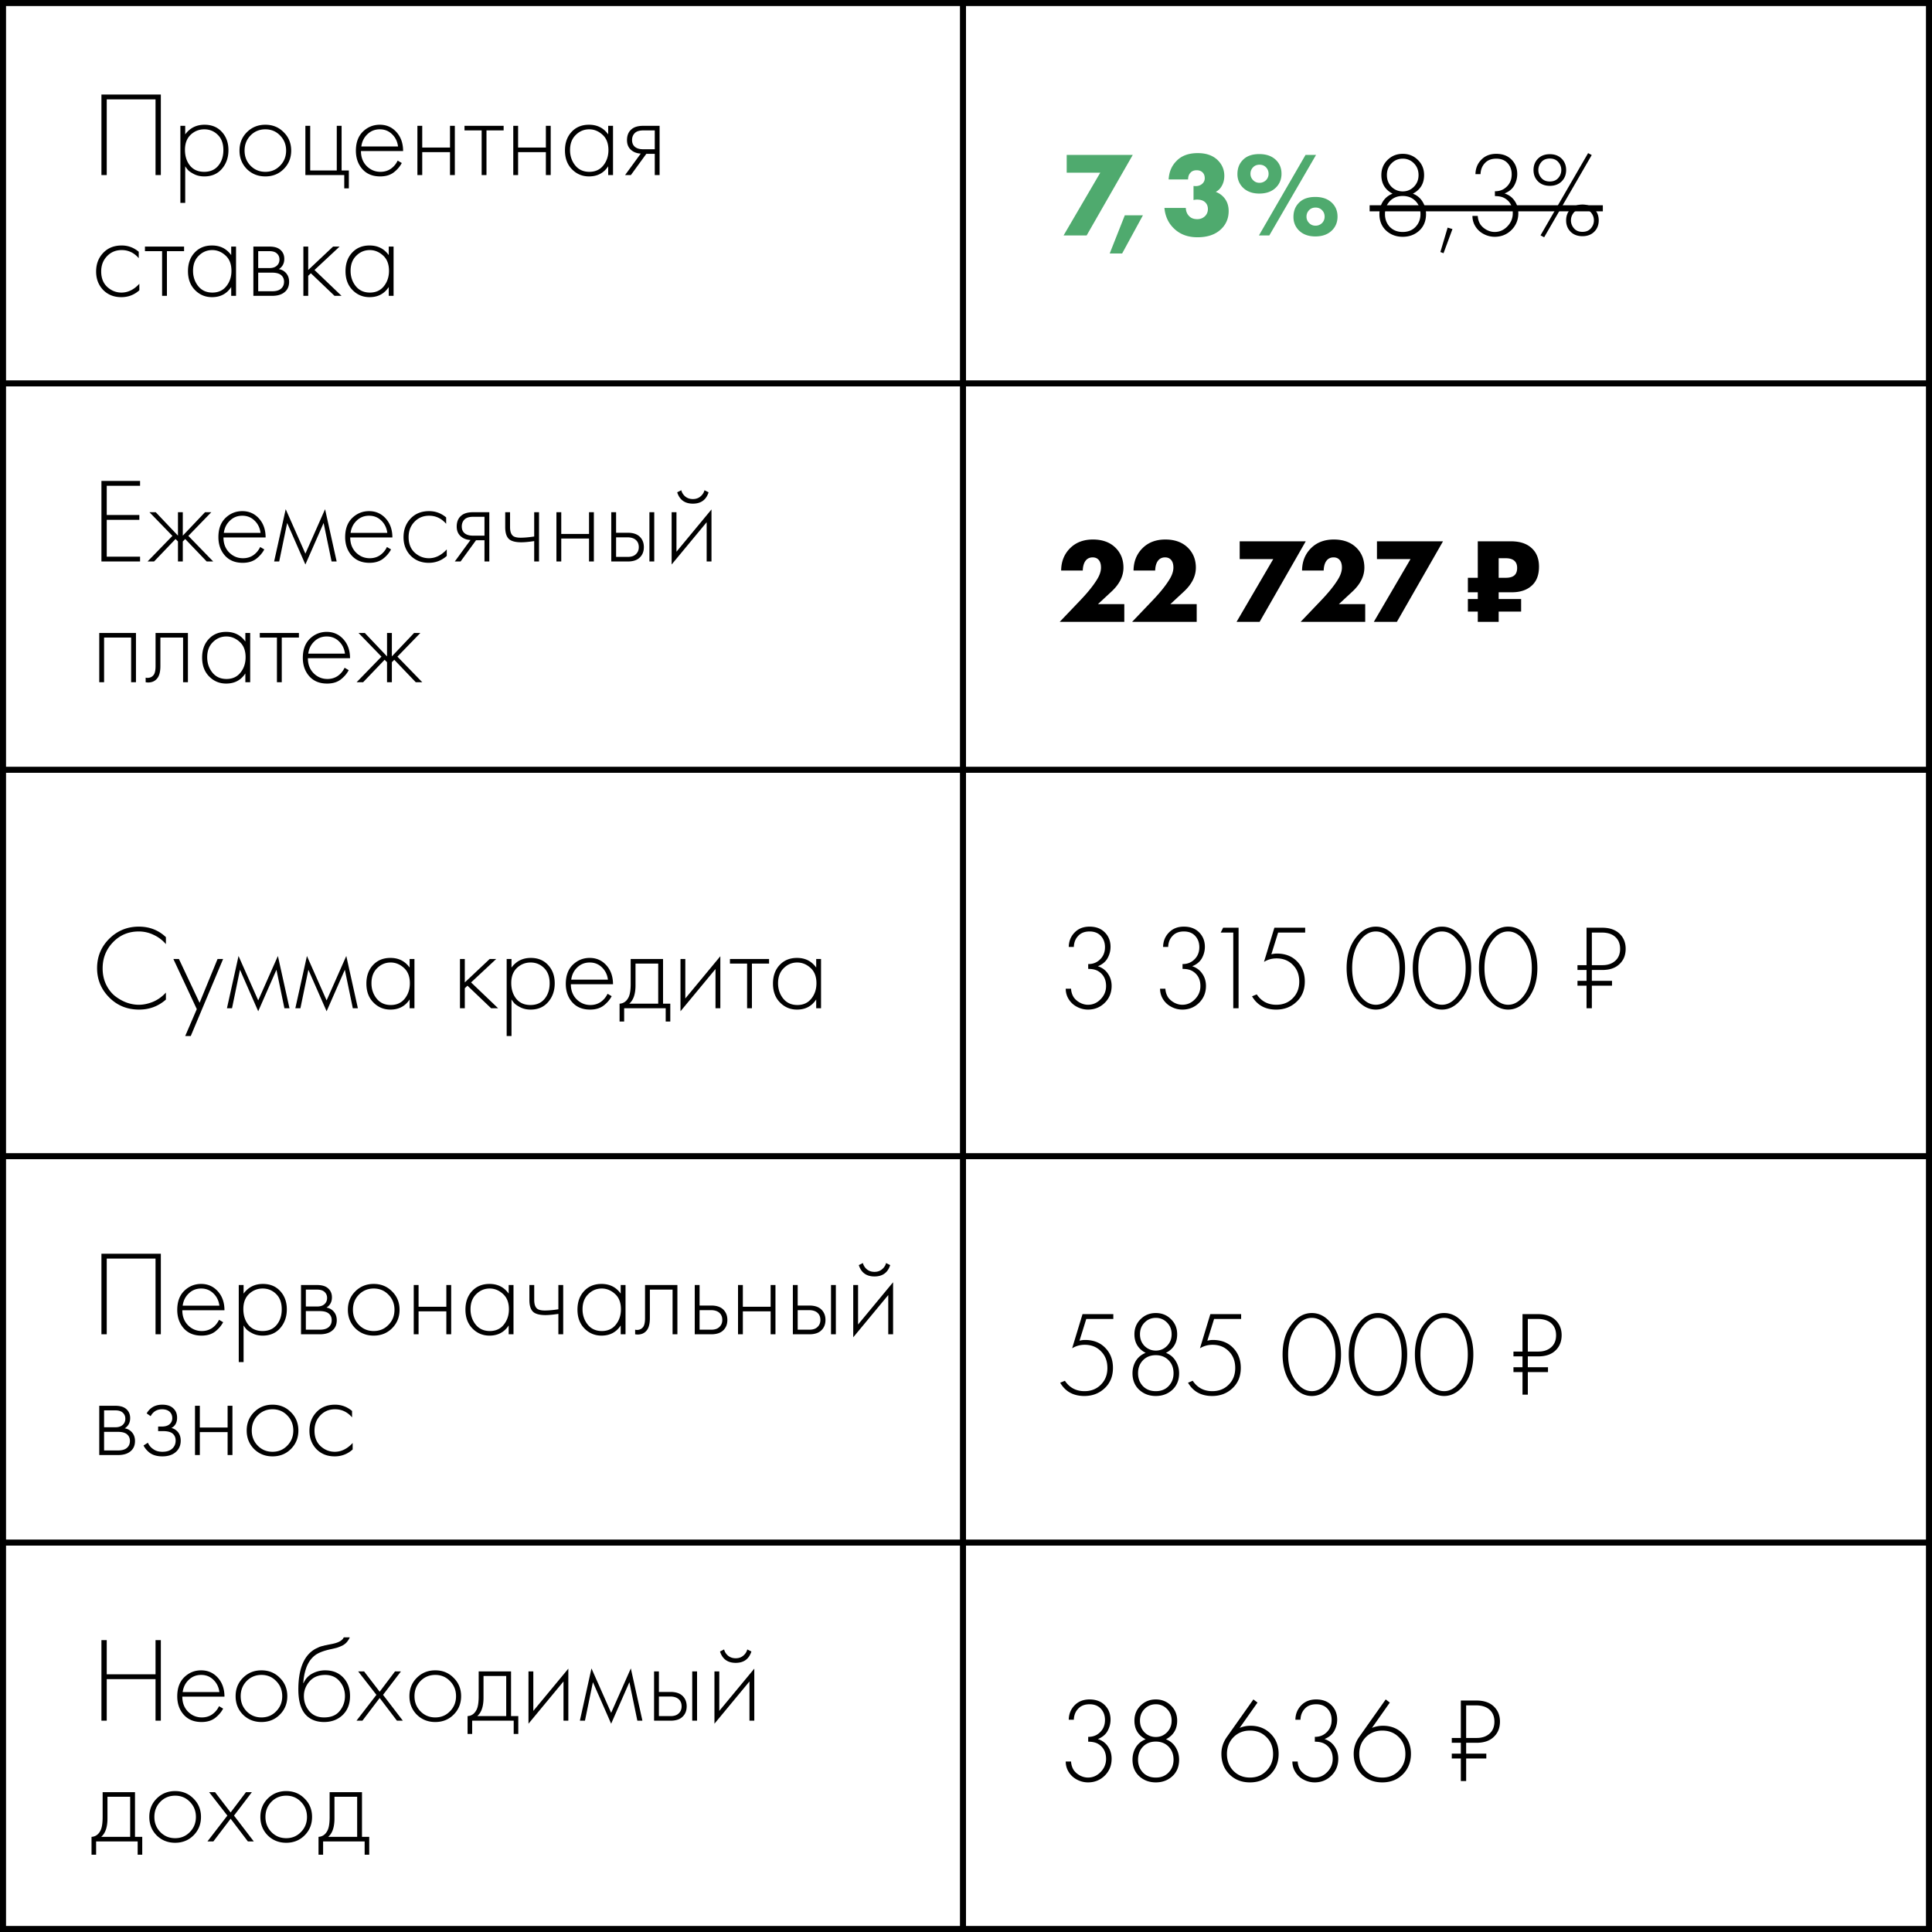 <svg xmlns="http://www.w3.org/2000/svg" width="320" height="320" fill="none"><g clip-path="url(#a)"><path stroke="#000" d="M159.5 320V0M0 63.5h320M0 127.5h320M0 191.5h320M0 255.5h320"/><path d="M16.8 15.66h9.84V29h-.88V16.46h-8.08V29h-.88V15.66Zm13.877 11.88v6.06h-.8V20.84h.8v1.42c.787-1.067 1.854-1.6 3.2-1.6 1.2 0 2.16.4 2.88 1.2.72.787 1.08 1.787 1.08 3 0 1.24-.366 2.28-1.1 3.12-.72.827-1.686 1.24-2.9 1.24-.613 0-1.166-.12-1.66-.36-.493-.253-.833-.48-1.02-.68a4.997 4.997 0 0 1-.48-.64Zm.8-.1c.56.68 1.34 1.02 2.34 1.02 1 0 1.78-.34 2.34-1.02.56-.68.84-1.54.84-2.58 0-1.08-.306-1.92-.92-2.52-.613-.613-1.36-.92-2.24-.92-.866 0-1.62.3-2.26.9-.626.6-.94 1.433-.94 2.5 0 1.053.28 1.927.84 2.62Zm9.413-5.54c.827-.827 1.847-1.24 3.06-1.24s2.227.413 3.04 1.24c.827.813 1.24 1.827 1.24 3.04s-.413 2.233-1.24 3.06c-.813.813-1.827 1.22-3.04 1.22s-2.233-.407-3.06-1.22c-.813-.827-1.22-1.847-1.22-3.06s.407-2.227 1.22-3.04Zm.6 5.54c.667.68 1.487 1.02 2.46 1.02.973 0 1.787-.34 2.44-1.02.667-.68 1-1.513 1-2.5 0-.987-.333-1.82-1-2.5-.653-.68-1.467-1.02-2.44-1.02-.973 0-1.793.34-2.46 1.02-.653.68-.98 1.513-.98 2.5 0 .987.327 1.82.98 2.5ZM50.58 29v-8.16h.8v7.4h4.4v-7.4h.8v7.4h1.2v2.96h-.76V29h-6.44Zm16.187-3.98h-6.98c0 1.013.314 1.84.94 2.48.64.64 1.407.96 2.3.96.64 0 1.207-.167 1.7-.5.494-.347.874-.8 1.14-1.36l.68.4c-.306.587-.753 1.107-1.34 1.56-.586.44-1.333.66-2.24.66-1.24 0-2.22-.4-2.94-1.2-.72-.813-1.08-1.833-1.08-3.06 0-1.347.387-2.4 1.16-3.16.787-.76 1.72-1.14 2.8-1.14 1.107 0 2.027.407 2.76 1.22.734.813 1.1 1.86 1.1 3.14Zm-6.92-.76h6.08c-.106-.827-.44-1.507-1-2.04-.546-.533-1.22-.8-2.02-.8-.813 0-1.5.273-2.06.82-.56.533-.893 1.207-1 2.02ZM69.135 29v-8.16h.8v3.6h4.6v-3.6h.8V29h-.8v-3.8h-4.6V29h-.8Zm10.642 0v-7.4h-2.84v-.76h6.48v.76h-2.84V29h-.8Zm5.237 0v-8.16h.8v3.6h4.6v-3.6h.8V29h-.8v-3.8h-4.6V29h-.8Zm15.722-6.74v-1.42h.8V29h-.8v-1.46c-.733 1.12-1.793 1.68-3.18 1.68-1.106 0-2.046-.393-2.82-1.18-.773-.787-1.16-1.827-1.16-3.12 0-1.267.367-2.293 1.1-3.08.734-.787 1.694-1.18 2.88-1.18 1.36 0 2.42.533 3.18 1.6Zm-3.14-.84c-.866 0-1.613.313-2.24.94-.626.613-.94 1.447-.94 2.5 0 .973.287 1.82.86 2.54.574.707 1.354 1.06 2.34 1.06.974 0 1.74-.347 2.3-1.04.574-.707.86-1.56.86-2.56 0-1.107-.326-1.953-.98-2.54-.653-.6-1.386-.9-2.2-.9ZM103.53 29l2.6-3.56c-.627-.027-1.16-.227-1.6-.6-.454-.4-.68-.94-.68-1.62 0-.787.246-1.387.74-1.8.44-.387 1.086-.58 1.94-.58h2.72V29h-.8v-3.52h-1.4l-2.56 3.52h-.96Zm4.92-4.28V21.6h-1.92c-.56 0-.994.12-1.3.36-.36.307-.54.72-.54 1.24 0 .507.173.893.52 1.16.32.24.76.36 1.32.36h1.92ZM22.98 41.7v1.06c-.773-.893-1.713-1.34-2.82-1.34-.987 0-1.8.34-2.44 1.02-.64.667-.96 1.507-.96 2.52 0 1.093.34 1.953 1.02 2.58.68.613 1.46.92 2.34.92 1.08 0 2.067-.487 2.96-1.46v1.08c-.853.76-1.847 1.14-2.98 1.14-1.227 0-2.233-.4-3.02-1.2-.773-.813-1.16-1.827-1.16-3.04 0-1.24.387-2.267 1.16-3.08.773-.827 1.8-1.24 3.08-1.24 1.053 0 1.993.347 2.82 1.04Zm3.868 7.3v-7.4h-2.84v-.76h6.48v.76h-2.84V49h-.8Zm11.447-6.74v-1.42h.8V49h-.8v-1.46c-.733 1.12-1.794 1.68-3.18 1.68-1.107 0-2.047-.393-2.82-1.18-.774-.787-1.16-1.827-1.16-3.12 0-1.267.366-2.293 1.1-3.08.733-.787 1.693-1.18 2.88-1.18 1.36 0 2.42.533 3.18 1.6Zm-3.14-.84c-.867 0-1.614.313-2.24.94-.627.613-.94 1.447-.94 2.5 0 .973.286 1.82.86 2.54.573.707 1.353 1.06 2.34 1.06.973 0 1.74-.347 2.3-1.04.573-.707.86-1.56.86-2.56 0-1.107-.327-1.953-.98-2.54-.653-.6-1.387-.9-2.2-.9Zm6.812-.58h2.66c.76 0 1.34.16 1.74.48.48.387.72.907.72 1.56 0 .747-.3 1.313-.9 1.7.374.053.707.207 1 .46.467.413.7.96.7 1.64 0 .76-.273 1.347-.82 1.76-.48.373-1.146.56-2 .56h-3.1v-8.16Zm.8 3.56h1.86c.494 0 .88-.113 1.16-.34.334-.267.5-.627.5-1.08 0-.44-.166-.793-.5-1.06-.266-.213-.653-.32-1.16-.32h-1.86v2.8Zm0 3.84h2.3c.614 0 1.08-.12 1.4-.36.387-.293.58-.7.58-1.22 0-.48-.18-.86-.54-1.14-.32-.24-.8-.36-1.44-.36h-2.3v3.08Zm7.482-7.4h.8v3.88l4.12-3.88h1.08l-4.16 3.88 4.48 4.28h-1.16l-3.92-3.74-.44.42V49h-.8v-8.16Zm14.14 1.42v-1.42h.8V49h-.8v-1.46c-.734 1.12-1.794 1.68-3.18 1.68-1.107 0-2.047-.393-2.82-1.18-.774-.787-1.16-1.827-1.16-3.12 0-1.267.366-2.293 1.1-3.08.733-.787 1.693-1.18 2.88-1.18 1.36 0 2.42.533 3.18 1.6Zm-3.14-.84c-.867 0-1.614.313-2.24.94-.627.613-.94 1.447-.94 2.5 0 .973.286 1.82.86 2.54.573.707 1.353 1.06 2.34 1.06.973 0 1.74-.347 2.3-1.04.573-.707.86-1.56.86-2.56 0-1.107-.327-1.953-.98-2.54-.654-.6-1.387-.9-2.2-.9Z" fill="#000"/><path d="m176.16 39 6.08-10.4h-5.56v-2.94h10.94L179.98 39h-3.82Zm7.644 2.98 2.5-6.32h3l-3.44 6.32h-2.06Zm9.061-7.54h3.54c.026.56.206 1.007.54 1.34.32.347.773.52 1.36.52.546 0 1-.193 1.36-.58.266-.307.4-.673.4-1.1 0-.493-.174-.887-.52-1.18-.307-.253-.734-.38-1.28-.38-.227 0-.42.027-.58.08V30.8c.586.08 1.06-.033 1.42-.34.293-.253.44-.567.44-.94 0-.4-.12-.72-.36-.96s-.567-.36-.98-.36c-.414 0-.734.113-.96.34-.307.28-.46.673-.46 1.18h-3.22c.066-1.24.5-2.26 1.3-3.06.826-.867 2-1.3 3.52-1.3 1.413 0 2.52.393 3.32 1.18.72.72 1.08 1.58 1.08 2.58 0 .613-.134 1.16-.4 1.64-.254.467-.594.807-1.02 1.02.653.24 1.18.647 1.58 1.22.373.547.56 1.2.56 1.96 0 1.16-.394 2.133-1.18 2.92-.947.947-2.274 1.42-3.98 1.42-1.56 0-2.834-.46-3.82-1.38-.974-.893-1.527-2.053-1.66-3.48Zm15.712-2.38c-1.173 0-2.1-.353-2.78-1.06-.56-.6-.84-1.32-.84-2.16 0-.92.273-1.673.82-2.26.627-.707 1.56-1.06 2.8-1.06 1.213 0 2.16.353 2.84 1.06.56.587.84 1.32.84 2.2 0 .88-.287 1.62-.86 2.22-.68.707-1.62 1.06-2.82 1.06Zm-.06 6.94 7.72-13.34h1.74L210.237 39h-1.72Zm.1-11.72c-.453 0-.82.153-1.1.46-.267.293-.4.64-.4 1.04 0 .453.173.833.52 1.14.267.24.593.36.98.36.4 0 .753-.14 1.06-.42a1.47 1.47 0 0 0 .44-1.08c0-.44-.16-.813-.48-1.12-.267-.253-.607-.38-1.02-.38Zm9.28 7.1c-.453 0-.82.153-1.1.46-.267.293-.4.64-.4 1.04 0 .453.173.833.52 1.14.267.24.593.36.98.36.4 0 .753-.14 1.06-.42a1.47 1.47 0 0 0 .44-1.08c0-.453-.16-.827-.48-1.12-.267-.253-.607-.38-1.02-.38Zm-.04 4.78c-1.173 0-2.1-.353-2.78-1.06-.56-.6-.84-1.32-.84-2.16 0-.92.273-1.673.82-2.26.627-.707 1.56-1.06 2.8-1.06 1.213 0 2.16.353 2.84 1.06.56.587.84 1.32.84 2.2 0 .88-.287 1.62-.86 2.22-.68.707-1.62 1.06-2.82 1.06Z" fill="#4FAA6E"/><path d="M234.015 32.08a3.129 3.129 0 0 1 1.6 1.32c.387.613.58 1.3.58 2.06 0 1.133-.373 2.047-1.12 2.74-.746.68-1.66 1.02-2.74 1.02-1.08 0-1.993-.34-2.74-1.02-.746-.693-1.12-1.607-1.12-2.74 0-.76.187-1.447.56-2.06a3.237 3.237 0 0 1 1.62-1.32c-1.24-.653-1.86-1.68-1.86-3.08 0-1 .34-1.833 1.02-2.5.68-.68 1.52-1.02 2.52-1.02s1.84.34 2.52 1.02c.68.667 1.02 1.5 1.02 2.5 0 1.4-.62 2.427-1.86 3.08Zm-3.54-1.14c.52.507 1.14.76 1.86.76.72 0 1.334-.253 1.84-.76.52-.52.78-1.167.78-1.94 0-.787-.253-1.433-.76-1.94a2.495 2.495 0 0 0-1.86-.78c-.733 0-1.353.26-1.86.78-.506.507-.76 1.153-.76 1.94 0 .773.254 1.42.76 1.94Zm-.28 6.64c.547.56 1.26.84 2.14.84.88 0 1.587-.28 2.12-.84.547-.573.82-1.28.82-2.12 0-.88-.273-1.6-.82-2.16-.546-.56-1.253-.84-2.12-.84-.866 0-1.573.28-2.12.84-.546.56-.82 1.28-.82 2.16 0 .84.267 1.547.8 2.12Zm8.378 4.16 1.2-4.04.8.24-1.48 4-.52-.2Zm5.31-5.98h.88c.027.52.174.993.44 1.42.254.36.6.66 1.04.9.44.227.88.34 1.32.34.814 0 1.514-.307 2.1-.92.6-.613.9-1.34.9-2.18 0-1.093-.42-1.907-1.26-2.44-.413-.267-.98-.4-1.7-.4v-.8c.72 0 1.32-.207 1.8-.62.654-.547.98-1.273.98-2.18 0-.747-.226-1.367-.68-1.86-.453-.493-1.08-.74-1.88-.74-.826 0-1.466.26-1.92.78-.426.467-.653 1.06-.68 1.78h-.84c.014-.947.34-1.747.98-2.4.627-.64 1.447-.96 2.46-.96 1.067 0 1.914.32 2.54.96.627.64.94 1.433.94 2.38 0 .667-.166 1.3-.5 1.9-.333.587-.866 1.027-1.6 1.32.707.227 1.26.633 1.66 1.22.414.587.62 1.267.62 2.04 0 1.107-.38 2.04-1.14 2.8-.76.747-1.686 1.12-2.78 1.12a3.884 3.884 0 0 1-1.82-.46 3.465 3.465 0 0 1-1.38-1.28 3.218 3.218 0 0 1-.48-1.72Zm10.857-9.48c.494-.493 1.147-.74 1.96-.74.814 0 1.467.247 1.96.74.494.493.74 1.12.74 1.88 0 .76-.246 1.387-.74 1.88-.493.493-1.146.74-1.96.74-.813 0-1.466-.247-1.96-.74-.493-.493-.74-1.12-.74-1.88 0-.76.247-1.387.74-1.88Zm.56 3.2c.334.387.8.58 1.4.58.6 0 1.067-.193 1.4-.58.334-.387.5-.827.5-1.32 0-.493-.166-.933-.5-1.32-.333-.387-.8-.58-1.4-.58-.6 0-1.066.193-1.4.58-.333.387-.5.827-.5 1.32 0 .493.167.933.5 1.32Zm-.14 9.5 7.88-13.62.6.32-7.88 13.62-.6-.32Zm4.98-4.36c.494-.493 1.147-.74 1.96-.74.814 0 1.467.247 1.96.74.494.493.74 1.12.74 1.88 0 .76-.246 1.387-.74 1.88-.493.493-1.146.74-1.96.74-.813 0-1.466-.247-1.96-.74-.493-.493-.74-1.12-.74-1.88 0-.76.247-1.387.74-1.88Zm.56 3.2c.334.387.8.58 1.4.58.6 0 1.067-.193 1.4-.58.334-.387.5-.827.5-1.32 0-.493-.166-.933-.5-1.32-.333-.387-.8-.58-1.4-.58-.6 0-1.066.193-1.4.58-.333.387-.5.827-.5 1.32 0 .493.167.933.5 1.32Z" fill="#000"/><path d="M226.855 34h38.625v1h-38.625v-1ZM23.2 79.66v.8h-5.52v4.84h5.4v.8h-5.4v6.1h5.52v.8h-6.4V79.66h6.4Zm6.277 5.18h.8v3.88l3.68-3.88h1.04l-3.8 3.92 4.12 4.24h-1.08l-3.56-3.72-.4.4V93h-.8v-3.32l-.4-.4-3.56 3.72h-1.08l4.12-4.24-3.8-3.92h1.04l3.68 3.88v-3.88Zm14.517 4.18h-6.98c0 1.013.313 1.84.94 2.48.64.64 1.407.96 2.3.96.64 0 1.207-.167 1.7-.5.493-.347.873-.8 1.14-1.36l.68.4c-.307.587-.753 1.107-1.34 1.56-.587.44-1.333.66-2.24.66-1.24 0-2.22-.4-2.94-1.2-.72-.813-1.08-1.833-1.08-3.06 0-1.347.387-2.4 1.16-3.16.787-.76 1.72-1.14 2.8-1.14 1.107 0 2.027.407 2.76 1.22.733.813 1.1 1.86 1.1 3.14Zm-6.92-.76h6.08c-.107-.827-.44-1.507-1-2.04-.547-.533-1.22-.8-2.02-.8-.813 0-1.5.273-2.06.82-.56.533-.893 1.207-1 2.02ZM45.402 93l1.92-8.66 3.26 7.36 3.26-7.36 1.92 8.66h-.84l-1.32-6.38-3.02 6.88-3.02-6.88-1.32 6.38h-.84Zm19.588-3.98h-6.98c0 1.013.313 1.84.94 2.48.64.64 1.407.96 2.3.96.64 0 1.207-.167 1.7-.5.493-.347.873-.8 1.14-1.36l.68.4c-.307.587-.753 1.107-1.34 1.56-.587.44-1.333.66-2.24.66-1.24 0-2.22-.4-2.94-1.2-.72-.813-1.08-1.833-1.08-3.06 0-1.347.387-2.4 1.16-3.16.787-.76 1.72-1.14 2.8-1.14 1.107 0 2.027.407 2.76 1.22.733.813 1.1 1.86 1.1 3.14Zm-6.92-.76h6.08c-.107-.827-.44-1.507-1-2.04-.547-.533-1.22-.8-2.02-.8-.813 0-1.5.273-2.06.82-.56.533-.893 1.207-1 2.02Zm15.828-2.56v1.06c-.773-.893-1.713-1.34-2.82-1.34-.987 0-1.8.34-2.44 1.02-.64.667-.96 1.507-.96 2.52 0 1.093.34 1.953 1.02 2.58.68.613 1.46.92 2.34.92 1.08 0 2.067-.487 2.96-1.46v1.08c-.853.76-1.847 1.14-2.98 1.14-1.227 0-2.233-.4-3.02-1.2-.773-.813-1.16-1.827-1.16-3.04 0-1.24.387-2.267 1.16-3.08.773-.827 1.8-1.24 3.08-1.24 1.053 0 1.993.347 2.82 1.04Zm1.428 7.3 2.6-3.56c-.627-.027-1.16-.227-1.6-.6-.454-.4-.68-.94-.68-1.62 0-.787.246-1.387.74-1.8.44-.387 1.086-.58 1.94-.58h2.72V93h-.8v-3.52h-1.4L76.286 93h-.96Zm4.92-4.28V85.6h-1.92c-.56 0-.994.12-1.3.36-.36.307-.54.72-.54 1.24 0 .507.173.893.52 1.16.32.24.76.36 1.32.36h1.92ZM88.48 93v-3.38c-.88.133-1.594.2-2.14.2-.867 0-1.507-.147-1.92-.44-.494-.36-.74-1.053-.74-2.08v-2.46h.8v2.46c0 .747.18 1.247.54 1.5.253.173.66.26 1.22.26.626 0 1.373-.067 2.24-.2v-4.02h.8V93h-.8Zm3.682 0v-8.16h.8v3.6h4.6v-3.6h.8V93h-.8v-3.8h-4.6V93h-.8Zm9.082-8.16h.8v3.4h1.94c.933 0 1.626.253 2.08.76.386.427.58.967.58 1.62 0 .733-.24 1.32-.72 1.76-.44.413-1.094.62-1.96.62h-2.72v-8.16Zm.8 7.4h1.92c.56 0 .986-.127 1.28-.38.373-.307.56-.72.56-1.24 0-.547-.194-.967-.58-1.26-.32-.24-.754-.36-1.3-.36h-1.88v3.24Zm5.52-7.4h.8V93h-.8v-8.16Zm3.68 0h.8v6.54l5.8-7V93h-.8v-6.5l-5.8 7v-8.66Zm.92-3.3.68-.34c.106.413.326.76.66 1.04.346.28.766.42 1.26.42.493 0 .906-.14 1.24-.42.346-.28.573-.627.68-1.04l.68.34c-.4 1.253-1.267 1.88-2.6 1.88-1.334 0-2.2-.627-2.6-1.88ZM16.44 113v-8.16h6.08V113h-.8v-7.4h-4.48v7.4h-.8Zm14.685-8.16V113h-.8v-7.4h-3.76v4.72c0 .893-.16 1.553-.48 1.98-.36.493-.88.74-1.56.74-.08 0-.213-.013-.4-.04v-.76c.133.027.233.04.3.04.453 0 .806-.18 1.06-.54.187-.293.28-.767.28-1.42v-5.48h5.36Zm9.514 1.42v-1.42h.8V113h-.8v-1.46c-.734 1.12-1.794 1.68-3.18 1.68-1.107 0-2.047-.393-2.82-1.18-.774-.787-1.16-1.827-1.16-3.12 0-1.267.366-2.293 1.1-3.08.733-.787 1.693-1.18 2.88-1.18 1.36 0 2.42.533 3.18 1.6Zm-3.14-.84c-.867 0-1.614.313-2.24.94-.627.613-.94 1.447-.94 2.5 0 .973.286 1.82.86 2.54.573.707 1.353 1.06 2.34 1.06.973 0 1.74-.347 2.3-1.04.573-.707.86-1.56.86-2.56 0-1.107-.327-1.953-.98-2.54-.654-.6-1.387-.9-2.2-.9ZM45.87 113v-7.4h-2.84v-.76h6.48v.76h-2.84v7.4h-.8Zm12.107-3.98h-6.98c0 1.013.314 1.84.94 2.48.64.64 1.407.96 2.3.96.64 0 1.207-.167 1.7-.5.494-.347.874-.8 1.14-1.36l.68.4c-.306.587-.753 1.107-1.34 1.56-.586.44-1.333.66-2.24.66-1.24 0-2.22-.4-2.94-1.2-.72-.813-1.08-1.833-1.08-3.06 0-1.347.387-2.4 1.16-3.16.787-.76 1.72-1.14 2.8-1.14 1.107 0 2.027.407 2.76 1.22.734.813 1.1 1.86 1.1 3.14Zm-6.92-.76h6.08c-.106-.827-.44-1.507-1-2.04-.546-.533-1.22-.8-2.02-.8-.813 0-1.5.273-2.06.82-.56.533-.893 1.207-1 2.02Zm13.048-3.42h.8v3.88l3.68-3.88h1.04l-3.8 3.92 4.12 4.24h-1.08l-3.56-3.72-.4.4V113h-.8v-3.32l-.4-.4-3.56 3.72h-1.08l4.12-4.24-3.8-3.92h1.04l3.68 3.88v-3.88ZM186.22 100.06V103h-10.7l3.38-3.54c1.213-1.267 2.127-2.393 2.74-3.38.48-.747.72-1.44.72-2.08 0-.56-.133-.987-.4-1.28-.24-.267-.567-.4-.98-.4-.493 0-.88.18-1.16.54-.293.373-.453.92-.48 1.64h-3.58c.013-1.493.507-2.727 1.48-3.7.96-.96 2.22-1.44 3.78-1.44 1.587 0 2.84.46 3.76 1.38.867.867 1.3 1.96 1.3 3.28 0 1.413-.66 2.733-1.98 3.96l-2.24 2.08h4.36Zm11.992 0V103h-10.7l3.38-3.54c1.214-1.267 2.127-2.393 2.74-3.38.48-.747.72-1.44.72-2.08 0-.56-.133-.987-.4-1.28-.24-.267-.566-.4-.98-.4-.493 0-.88.18-1.16.54-.293.373-.453.92-.48 1.64h-3.58c.014-1.493.507-2.727 1.48-3.7.96-.96 2.22-1.44 3.78-1.44 1.587 0 2.84.46 3.76 1.38.867.867 1.3 1.96 1.3 3.28 0 1.413-.66 2.733-1.98 3.96l-2.24 2.08h4.36Zm6.6 2.94 6.08-10.4h-5.56v-2.94h10.94l-7.64 13.34h-3.82Zm21.31-2.94V103h-10.7l3.38-3.54c1.214-1.267 2.127-2.393 2.74-3.38.48-.747.72-1.44.72-2.08 0-.56-.133-.987-.4-1.28-.24-.267-.566-.4-.98-.4-.493 0-.88.18-1.16.54-.293.373-.453.92-.48 1.64h-3.58c.014-1.493.507-2.727 1.48-3.7.96-.96 2.22-1.44 3.78-1.44 1.587 0 2.84.46 3.76 1.38.867.867 1.3 1.96 1.3 3.28 0 1.413-.66 2.733-1.98 3.96l-2.24 2.08h4.36Zm1.425 2.94 6.08-10.4h-5.56v-2.94h10.94l-7.64 13.34h-3.82Zm17.22-13.34h5.52c1.467 0 2.607.38 3.42 1.14.8.733 1.2 1.753 1.2 3.06 0 1.36-.393 2.4-1.18 3.12-.813.747-1.92 1.12-3.32 1.12h-2.18v1.12h3.72v2.08h-3.72v1.7h-3.46v-1.7h-1.64v-2.08h1.64V98.1h-1.64v-2.4h1.64v-6.04Zm3.46 2.8v3.24h1.16c.667 0 1.153-.14 1.46-.42.293-.267.44-.673.44-1.22 0-.48-.133-.853-.4-1.12-.32-.32-.813-.48-1.48-.48h-1.18ZM27.48 155.22v1.16a5.9 5.9 0 0 0-2.04-1.54 5.591 5.591 0 0 0-2.46-.56c-1.693 0-3.113.593-4.26 1.78-1.147 1.187-1.72 2.633-1.72 4.34 0 .947.18 1.813.54 2.6.373.787.853 1.427 1.44 1.92.6.48 1.247.853 1.94 1.12.693.253 1.387.38 2.08.38.747 0 1.52-.16 2.32-.48.8-.333 1.52-.847 2.16-1.54v1.16c-1.253 1.107-2.733 1.66-4.44 1.66-1.973 0-3.627-.673-4.96-2.02-1.333-1.347-2-2.96-2-4.84 0-1.92.673-3.547 2.02-4.88 1.347-1.333 2.98-2 4.9-2 1.76 0 3.253.58 4.48 1.74Zm3.195 16.38 1.92-4.46-3.88-8.3h.92l3.42 7.26 2.98-7.26h.92l-5.36 12.76h-.92Zm6.914-4.6 1.92-8.66 3.26 7.36 3.26-7.36 1.92 8.66h-.84l-1.32-6.38-3.02 6.88-3.02-6.88-1.32 6.38h-.84Zm11.328 0 1.92-8.66 3.26 7.36 3.26-7.36 1.92 8.66h-.84l-1.32-6.38-3.02 6.88-3.02-6.88-1.32 6.38h-.84Zm18.929-6.74v-1.42h.8V167h-.8v-1.46c-.734 1.12-1.794 1.68-3.18 1.68-1.107 0-2.047-.393-2.82-1.18-.774-.787-1.16-1.827-1.16-3.12 0-1.267.366-2.293 1.1-3.08.733-.787 1.693-1.18 2.88-1.18 1.36 0 2.42.533 3.18 1.6Zm-3.14-.84c-.867 0-1.614.313-2.24.94-.627.613-.94 1.447-.94 2.5 0 .973.286 1.82.86 2.54.573.707 1.353 1.06 2.34 1.06.973 0 1.74-.347 2.3-1.04.573-.707.86-1.56.86-2.56 0-1.107-.327-1.953-.98-2.54-.654-.6-1.387-.9-2.2-.9Zm11.48-.58h.8v3.88l4.12-3.88h1.08l-4.16 3.88 4.48 4.28h-1.16l-3.92-3.74-.44.42V167h-.8v-8.16Zm8.534 6.7v6.06h-.8v-12.76h.8v1.42c.787-1.067 1.854-1.6 3.2-1.6 1.2 0 2.16.4 2.88 1.2.72.787 1.08 1.787 1.08 3 0 1.24-.366 2.28-1.1 3.12-.72.827-1.686 1.24-2.9 1.24-.613 0-1.166-.12-1.66-.36-.493-.253-.833-.48-1.02-.68a4.997 4.997 0 0 1-.48-.64Zm.8-.1c.56.68 1.34 1.02 2.34 1.02 1 0 1.78-.34 2.34-1.02.56-.68.84-1.54.84-2.58 0-1.08-.306-1.92-.92-2.52-.613-.613-1.36-.92-2.24-.92-.866 0-1.62.3-2.26.9-.626.6-.94 1.433-.94 2.5 0 1.053.28 1.927.84 2.62Zm16.013-2.42h-6.98c0 1.013.313 1.84.94 2.48.64.64 1.407.96 2.3.96.64 0 1.207-.167 1.7-.5.493-.347.873-.8 1.14-1.36l.68.4c-.307.587-.753 1.107-1.34 1.56-.587.44-1.333.66-2.24.66-1.24 0-2.22-.4-2.94-1.2-.72-.813-1.08-1.833-1.08-3.06 0-1.347.387-2.4 1.16-3.16.787-.76 1.72-1.14 2.8-1.14 1.107 0 2.027.407 2.76 1.22.733.813 1.1 1.86 1.1 3.14Zm-6.92-.76h6.08c-.107-.827-.44-1.507-1-2.04-.547-.533-1.22-.8-2.02-.8-.813 0-1.5.273-2.06.82-.56.533-.893 1.207-1 2.02Zm9.848-3.42h5.36v7.4h1.2v2.96h-.76V167h-6.88v2.2h-.76v-2.96c.667-.04 1.167-.4 1.5-1.08.227-.467.34-1.2.34-2.2v-4.12Zm4.56 7.4v-6.64h-3.76v3.6c0 1.44-.347 2.453-1.04 3.04h4.8Zm3.689-7.4h.8v6.54l5.8-7V167h-.8v-6.5l-5.8 7v-8.66Zm11.032 8.16v-7.4h-2.84v-.76h6.48v.76h-2.84v7.4h-.8Zm11.447-6.74v-1.42h.8V167h-.8v-1.46c-.733 1.12-1.793 1.68-3.18 1.68-1.106 0-2.046-.393-2.82-1.18-.773-.787-1.16-1.827-1.16-3.12 0-1.267.367-2.293 1.1-3.08.734-.787 1.694-1.18 2.88-1.18 1.36 0 2.42.533 3.18 1.6Zm-3.14-.84c-.866 0-1.613.313-2.24.94-.626.613-.94 1.447-.94 2.5 0 .973.287 1.82.86 2.54.574.707 1.354 1.06 2.34 1.06.974 0 1.74-.347 2.3-1.04.574-.707.86-1.56.86-2.56 0-1.107-.326-1.953-.98-2.54-.653-.6-1.386-.9-2.2-.9ZM176.52 163.76h.88c.027.52.173.993.44 1.42.253.36.6.66 1.04.9.44.227.88.34 1.32.34.813 0 1.513-.307 2.1-.92.6-.613.9-1.34.9-2.18 0-1.093-.42-1.907-1.26-2.44-.413-.267-.98-.4-1.7-.4v-.8c.72 0 1.32-.207 1.8-.62.653-.547.98-1.273.98-2.18 0-.747-.227-1.367-.68-1.86-.453-.493-1.08-.74-1.88-.74-.827 0-1.467.26-1.92.78-.427.467-.653 1.06-.68 1.78h-.84c.013-.947.34-1.747.98-2.4.627-.64 1.447-.96 2.46-.96 1.067 0 1.913.32 2.54.96.627.64.94 1.433.94 2.38 0 .667-.167 1.3-.5 1.9-.333.587-.867 1.027-1.6 1.32.707.227 1.26.633 1.66 1.22.413.587.62 1.267.62 2.04 0 1.107-.38 2.04-1.14 2.8-.76.747-1.687 1.12-2.78 1.12a3.878 3.878 0 0 1-1.82-.46 3.452 3.452 0 0 1-1.38-1.28 3.217 3.217 0 0 1-.48-1.72Zm15.625 0h.88c.027.52.173.993.44 1.42.253.36.6.66 1.04.9.44.227.88.34 1.32.34.813 0 1.513-.307 2.1-.92.6-.613.9-1.34.9-2.18 0-1.093-.42-1.907-1.26-2.44-.413-.267-.98-.4-1.7-.4v-.8c.72 0 1.32-.207 1.8-.62.653-.547.98-1.273.98-2.18 0-.747-.227-1.367-.68-1.86-.453-.493-1.08-.74-1.88-.74-.827 0-1.467.26-1.92.78-.427.467-.653 1.06-.68 1.78h-.84c.013-.947.34-1.747.98-2.4.627-.64 1.447-.96 2.46-.96 1.067 0 1.913.32 2.54.96.627.64.94 1.433.94 2.38 0 .667-.167 1.3-.5 1.9-.333.587-.867 1.027-1.6 1.32.707.227 1.26.633 1.66 1.22.413.587.62 1.267.62 2.04 0 1.107-.38 2.04-1.14 2.8-.76.747-1.687 1.12-2.78 1.12a3.878 3.878 0 0 1-1.82-.46 3.452 3.452 0 0 1-1.38-1.28 3.217 3.217 0 0 1-.48-1.72Zm12.123 3.24v-12.54h-2.08l.4-.8h2.56V167h-.88Zm11.909-13.34v.8h-4.48l-1.12 3.6c.32-.08.62-.12.9-.12 1.4 0 2.52.433 3.36 1.3.854.867 1.28 1.973 1.28 3.32 0 1.4-.46 2.527-1.38 3.38-.906.853-2.026 1.28-3.36 1.28-1.813 0-3.146-.733-4-2.2l.78-.32c.774 1.147 1.854 1.72 3.24 1.72 1.107 0 2.014-.36 2.72-1.08.72-.72 1.08-1.64 1.08-2.76 0-1.133-.353-2.053-1.06-2.76-.693-.72-1.593-1.08-2.7-1.08-.76 0-1.453.193-2.08.58l1.72-5.66h5.1Zm8.565 1.44c.894-1.08 1.94-1.62 3.14-1.62 1.2 0 2.247.54 3.14 1.62 1.134 1.347 1.7 3.093 1.7 5.24 0 2.147-.566 3.893-1.7 5.24-.92 1.093-1.966 1.64-3.14 1.64-1.173 0-2.22-.547-3.14-1.64-1.133-1.347-1.7-3.093-1.7-5.24 0-2.147.567-3.893 1.7-5.24Zm.66 9.96c.734.907 1.56 1.36 2.48 1.36.92 0 1.747-.453 2.48-1.36.96-1.187 1.44-2.76 1.44-4.72s-.48-3.533-1.44-4.72c-.72-.893-1.546-1.34-2.48-1.34-.933 0-1.76.447-2.48 1.34-.96 1.187-1.44 2.76-1.44 4.72s.48 3.533 1.44 4.72Zm10.297-9.96c.894-1.08 1.94-1.62 3.14-1.62 1.2 0 2.247.54 3.14 1.62 1.134 1.347 1.7 3.093 1.7 5.24 0 2.147-.566 3.893-1.7 5.24-.92 1.093-1.966 1.64-3.14 1.64-1.173 0-2.22-.547-3.14-1.64-1.133-1.347-1.7-3.093-1.7-5.24 0-2.147.567-3.893 1.7-5.24Zm.66 9.96c.734.907 1.56 1.36 2.48 1.36.92 0 1.747-.453 2.48-1.36.96-1.187 1.44-2.76 1.44-4.72s-.48-3.533-1.44-4.72c-.72-.893-1.546-1.34-2.48-1.34-.933 0-1.76.447-2.48 1.34-.96 1.187-1.44 2.76-1.44 4.72s.48 3.533 1.44 4.72Zm10.297-9.96c.894-1.08 1.94-1.62 3.14-1.62 1.2 0 2.247.54 3.14 1.62 1.134 1.347 1.7 3.093 1.7 5.24 0 2.147-.566 3.893-1.7 5.24-.92 1.093-1.966 1.64-3.14 1.64-1.173 0-2.22-.547-3.14-1.64-1.133-1.347-1.7-3.093-1.7-5.24 0-2.147.567-3.893 1.7-5.24Zm.66 9.96c.734.907 1.56 1.36 2.48 1.36.92 0 1.747-.453 2.48-1.36.96-1.187 1.44-2.76 1.44-4.72s-.48-3.533-1.44-4.72c-.72-.893-1.546-1.34-2.48-1.34-.933 0-1.76.447-2.48 1.34-.96 1.187-1.44 2.76-1.44 4.72s.48 3.533 1.44 4.72Zm15.465-5.2v-6.2h2.58c1.294 0 2.287.36 2.98 1.08.614.64.92 1.44.92 2.4 0 1.013-.313 1.833-.94 2.46-.68.707-1.66 1.06-2.94 1.06h-1.72v1.8h3.34v.8h-3.34V167h-.88v-3.74h-1.5v-.8h1.5v-1.8h-1.5v-.8h1.5Zm.88-5.4v5.4h1.76c.907 0 1.634-.26 2.18-.78.494-.48.74-1.12.74-1.92 0-.827-.26-1.48-.78-1.96-.533-.493-1.293-.74-2.28-.74h-1.62ZM16.8 207.66h9.84V221h-.88v-12.54h-8.08V221h-.88v-13.34Zm20.378 9.36h-6.98c0 1.013.313 1.84.94 2.48.64.64 1.406.96 2.3.96.64 0 1.206-.167 1.7-.5.493-.347.873-.8 1.14-1.36l.68.4c-.307.587-.754 1.107-1.34 1.56-.587.44-1.334.66-2.24.66-1.24 0-2.22-.4-2.94-1.2-.72-.813-1.08-1.833-1.08-3.06 0-1.347.386-2.4 1.16-3.16.786-.76 1.72-1.14 2.8-1.14 1.106 0 2.026.407 2.76 1.22.733.813 1.1 1.86 1.1 3.14Zm-6.92-.76h6.08c-.107-.827-.44-1.507-1-2.04-.547-.533-1.22-.8-2.02-.8-.814 0-1.5.273-2.06.82-.56.533-.894 1.207-1 2.02Zm10.088 3.28v6.06h-.8v-12.76h.8v1.42c.786-1.067 1.853-1.6 3.2-1.6 1.2 0 2.16.4 2.88 1.2.72.787 1.08 1.787 1.08 3 0 1.24-.367 2.28-1.1 3.12-.72.827-1.687 1.24-2.9 1.24-.614 0-1.167-.12-1.66-.36-.494-.253-.834-.48-1.02-.68a4.997 4.997 0 0 1-.48-.64Zm.8-.1c.56.68 1.34 1.02 2.34 1.02 1 0 1.78-.34 2.34-1.02.56-.68.84-1.54.84-2.58 0-1.08-.307-1.92-.92-2.52-.614-.613-1.36-.92-2.24-.92-.867 0-1.62.3-2.26.9-.627.6-.94 1.433-.94 2.5 0 1.053.28 1.927.84 2.62Zm8.712-6.6h2.66c.76 0 1.34.16 1.74.48.48.387.72.907.72 1.56 0 .747-.3 1.313-.9 1.7.373.053.707.207 1 .46.467.413.7.96.7 1.64 0 .76-.273 1.347-.82 1.76-.48.373-1.147.56-2 .56h-3.1v-8.16Zm.8 3.56h1.86c.493 0 .88-.113 1.16-.34.333-.267.5-.627.5-1.08 0-.44-.167-.793-.5-1.06-.267-.213-.653-.32-1.16-.32h-1.86v2.8Zm0 3.84h2.3c.613 0 1.08-.12 1.4-.36.387-.293.58-.7.58-1.22 0-.48-.18-.86-.54-1.14-.32-.24-.8-.36-1.44-.36h-2.3v3.08Zm8.181-6.34c.827-.827 1.847-1.24 3.06-1.24 1.214 0 2.227.413 3.04 1.24.827.813 1.24 1.827 1.24 3.04s-.413 2.233-1.24 3.06c-.813.813-1.826 1.22-3.04 1.22-1.213 0-2.233-.407-3.06-1.22-.813-.827-1.22-1.847-1.22-3.06s.407-2.227 1.22-3.04Zm.6 5.54c.667.68 1.487 1.02 2.46 1.02.974 0 1.787-.34 2.44-1.02.667-.68 1-1.513 1-2.5 0-.987-.333-1.82-1-2.5-.653-.68-1.466-1.02-2.44-1.02-.973 0-1.793.34-2.46 1.02-.653.68-.98 1.513-.98 2.5 0 .987.327 1.82.98 2.5Zm9.09 1.56v-8.16h.8v3.6h4.6v-3.6h.8V221h-.8v-3.8h-4.6v3.8h-.8Zm15.723-6.74v-1.42h.8V221h-.8v-1.46c-.733 1.12-1.793 1.68-3.18 1.68-1.107 0-2.047-.393-2.82-1.18-.773-.787-1.16-1.827-1.16-3.12 0-1.267.367-2.293 1.1-3.08.733-.787 1.693-1.18 2.88-1.18 1.36 0 2.42.533 3.18 1.6Zm-3.14-.84c-.867 0-1.613.313-2.24.94-.627.613-.94 1.447-.94 2.5 0 .973.287 1.82.86 2.54.573.707 1.353 1.06 2.34 1.06.973 0 1.74-.347 2.3-1.04.573-.707.86-1.56.86-2.56 0-1.107-.327-1.953-.98-2.54-.653-.6-1.387-.9-2.2-.9ZM92.484 221v-3.38c-.88.133-1.593.2-2.14.2-.866 0-1.506-.147-1.92-.44-.493-.36-.74-1.053-.74-2.08v-2.46h.8v2.46c0 .747.18 1.247.54 1.5.254.173.66.26 1.22.26.627 0 1.374-.067 2.24-.2v-4.02h.8V221h-.8Zm10.323-6.74v-1.42h.8V221h-.8v-1.46c-.734 1.12-1.794 1.68-3.18 1.68-1.107 0-2.047-.393-2.82-1.18-.774-.787-1.16-1.827-1.16-3.12 0-1.267.366-2.293 1.1-3.08.733-.787 1.693-1.18 2.88-1.18 1.36 0 2.42.533 3.18 1.6Zm-3.14-.84c-.867 0-1.614.313-2.24.94-.627.613-.94 1.447-.94 2.5 0 .973.286 1.82.86 2.54.573.707 1.353 1.06 2.34 1.06.973 0 1.74-.347 2.3-1.04.573-.707.86-1.56.86-2.56 0-1.107-.327-1.953-.98-2.54-.654-.6-1.387-.9-2.2-.9Zm12.532-.58V221h-.8v-7.4h-3.76v4.72c0 .893-.16 1.553-.48 1.98-.36.493-.88.74-1.56.74-.08 0-.213-.013-.4-.04v-.76c.133.027.233.04.3.04.453 0 .807-.18 1.06-.54.187-.293.28-.767.28-1.42v-5.48h5.36Zm2.874 0h.8v3.4h1.94c.933 0 1.626.253 2.08.76.386.427.58.967.58 1.62 0 .733-.24 1.32-.72 1.76-.44.413-1.094.62-1.96.62h-2.72v-8.16Zm.8 7.4h1.92c.56 0 .986-.127 1.28-.38.373-.307.56-.72.56-1.24 0-.547-.194-.967-.58-1.26-.32-.24-.754-.36-1.3-.36h-1.88v3.24Zm6.368.76v-8.16h.8v3.6h4.6v-3.6h.8V221h-.8v-3.8h-4.6v3.8h-.8Zm9.082-8.16h.8v3.4h1.94c.933 0 1.626.253 2.08.76.386.427.58.967.58 1.62 0 .733-.24 1.32-.72 1.76-.44.413-1.094.62-1.96.62h-2.72v-8.16Zm.8 7.4h1.92c.56 0 .986-.127 1.28-.38.373-.307.56-.72.56-1.24 0-.547-.194-.967-.58-1.26-.32-.24-.754-.36-1.3-.36h-1.88v3.24Zm5.52-7.4h.8V221h-.8v-8.16Zm3.68 0h.8v6.54l5.8-7V221h-.8v-6.5l-5.8 7v-8.66Zm.92-3.3.68-.34c.106.413.326.76.66 1.04.346.28.766.42 1.26.42.493 0 .906-.14 1.24-.42.346-.28.573-.627.68-1.04l.68.34c-.4 1.253-1.267 1.88-2.6 1.88-1.334 0-2.2-.627-2.6-1.88ZM16.44 232.84h2.66c.76 0 1.34.16 1.74.48.48.387.72.907.72 1.56 0 .747-.3 1.313-.9 1.7.373.053.707.207 1 .46.467.413.7.96.7 1.64 0 .76-.273 1.347-.82 1.76-.48.373-1.147.56-2 .56h-3.1v-8.16Zm.8 3.56h1.86c.493 0 .88-.113 1.16-.34.333-.267.5-.627.5-1.08 0-.44-.167-.793-.5-1.06-.267-.213-.653-.32-1.16-.32h-1.86v2.8Zm0 3.84h2.3c.613 0 1.08-.12 1.4-.36.387-.293.58-.7.58-1.22 0-.48-.18-.86-.54-1.14-.32-.24-.8-.36-1.44-.36h-2.3v3.08Zm7.712-5.68-.66-.46c.56-.96 1.42-1.44 2.58-1.44.786 0 1.386.193 1.8.58.44.387.66.913.66 1.58 0 .8-.314 1.367-.94 1.7.36.08.68.26.96.54.386.387.58.907.58 1.56 0 .84-.32 1.507-.96 2-.534.4-1.227.6-2.08.6-.88 0-1.594-.207-2.14-.62-.44-.36-.767-.753-.98-1.18l.72-.46c.2.44.486.787.86 1.04.413.307.926.46 1.54.46.68 0 1.2-.153 1.56-.46.426-.347.64-.813.64-1.4 0-.52-.187-.92-.56-1.2-.32-.24-.82-.36-1.5-.36h-.84v-.76h.62c.52 0 .926-.113 1.22-.34.333-.267.5-.613.5-1.04 0-.427-.14-.78-.42-1.06-.307-.28-.727-.42-1.26-.42-.854 0-1.487.38-1.9 1.14Zm7.347 6.44v-8.16h.8v3.6h4.6v-3.6h.8V241h-.8v-3.8h-4.6v3.8h-.8Zm9.782-7.1c.827-.827 1.847-1.24 3.06-1.24 1.214 0 2.227.413 3.04 1.24.827.813 1.24 1.827 1.24 3.04s-.413 2.233-1.24 3.06c-.813.813-1.826 1.22-3.04 1.22-1.213 0-2.233-.407-3.06-1.22-.813-.827-1.22-1.847-1.22-3.06s.407-2.227 1.22-3.04Zm.6 5.54c.667.68 1.487 1.02 2.46 1.02.974 0 1.787-.34 2.44-1.02.667-.68 1-1.513 1-2.5 0-.987-.333-1.82-1-2.5-.653-.68-1.466-1.02-2.44-1.02-.973 0-1.793.34-2.46 1.02-.653.68-.98 1.513-.98 2.5 0 .987.327 1.82.98 2.5Zm15.631-5.74v1.06c-.773-.893-1.713-1.34-2.82-1.34-.987 0-1.8.34-2.44 1.02-.64.667-.96 1.507-.96 2.52 0 1.093.34 1.953 1.02 2.58.68.613 1.46.92 2.34.92 1.08 0 2.067-.487 2.96-1.46v1.08c-.853.76-1.847 1.14-2.98 1.14-1.227 0-2.233-.4-3.02-1.2-.773-.813-1.16-1.827-1.16-3.04 0-1.24.387-2.267 1.16-3.08.773-.827 1.8-1.24 3.08-1.24 1.053 0 1.993.347 2.82 1.04ZM184.4 217.66v.8h-4.48l-1.12 3.6c.32-.08.62-.12.9-.12 1.4 0 2.52.433 3.36 1.3.853.867 1.28 1.973 1.28 3.32 0 1.4-.46 2.527-1.38 3.38-.907.853-2.027 1.28-3.36 1.28-1.813 0-3.147-.733-4-2.2l.78-.32c.773 1.147 1.853 1.72 3.24 1.72 1.107 0 2.013-.36 2.72-1.08.72-.72 1.08-1.64 1.08-2.76 0-1.133-.353-2.053-1.06-2.76-.693-.72-1.593-1.08-2.7-1.08-.76 0-1.453.193-2.08.58l1.72-5.66h5.1Zm8.717 6.42a3.136 3.136 0 0 1 1.6 1.32c.387.613.58 1.3.58 2.06 0 1.133-.373 2.047-1.12 2.74-.747.68-1.66 1.02-2.74 1.02-1.08 0-1.993-.34-2.74-1.02-.747-.693-1.12-1.607-1.12-2.74 0-.76.187-1.447.56-2.06a3.24 3.24 0 0 1 1.62-1.32c-1.24-.653-1.86-1.68-1.86-3.08 0-1 .34-1.833 1.02-2.5.68-.68 1.52-1.02 2.52-1.02s1.84.34 2.52 1.02c.68.667 1.02 1.5 1.02 2.5 0 1.4-.62 2.427-1.86 3.08Zm-3.54-1.14c.52.507 1.14.76 1.86.76.72 0 1.333-.253 1.84-.76.52-.52.78-1.167.78-1.94 0-.787-.253-1.433-.76-1.94a2.498 2.498 0 0 0-1.86-.78c-.733 0-1.353.26-1.86.78-.507.507-.76 1.153-.76 1.94 0 .773.253 1.42.76 1.94Zm-.28 6.64c.547.56 1.26.84 2.14.84.88 0 1.587-.28 2.12-.84.547-.573.82-1.28.82-2.12 0-.88-.273-1.6-.82-2.16-.547-.56-1.253-.84-2.12-.84-.867 0-1.573.28-2.12.84-.547.56-.82 1.28-.82 2.16 0 .84.267 1.547.8 2.12Zm16.275-11.92v.8h-4.48l-1.12 3.6c.32-.08.62-.12.9-.12 1.4 0 2.52.433 3.36 1.3.853.867 1.28 1.973 1.28 3.32 0 1.4-.46 2.527-1.38 3.38-.907.853-2.027 1.28-3.36 1.28-1.813 0-3.147-.733-4-2.2l.78-.32c.773 1.147 1.853 1.72 3.24 1.72 1.107 0 2.013-.36 2.72-1.08.72-.72 1.08-1.64 1.08-2.76 0-1.133-.353-2.053-1.06-2.76-.693-.72-1.593-1.08-2.7-1.08-.76 0-1.453.193-2.08.58l1.72-5.66h5.1Zm8.565 1.44c.893-1.08 1.94-1.62 3.14-1.62 1.2 0 2.247.54 3.14 1.62 1.133 1.347 1.7 3.093 1.7 5.24 0 2.147-.567 3.893-1.7 5.24-.92 1.093-1.967 1.64-3.14 1.64s-2.22-.547-3.14-1.64c-1.133-1.347-1.7-3.093-1.7-5.24 0-2.147.567-3.893 1.7-5.24Zm.66 9.96c.733.907 1.56 1.36 2.48 1.36.92 0 1.747-.453 2.48-1.36.96-1.187 1.44-2.76 1.44-4.72s-.48-3.533-1.44-4.72c-.72-.893-1.547-1.34-2.48-1.34s-1.76.447-2.48 1.34c-.96 1.187-1.44 2.76-1.44 4.72s.48 3.533 1.44 4.72Zm10.297-9.96c.893-1.08 1.94-1.62 3.14-1.62 1.2 0 2.247.54 3.14 1.62 1.133 1.347 1.7 3.093 1.7 5.24 0 2.147-.567 3.893-1.7 5.24-.92 1.093-1.967 1.64-3.14 1.64s-2.22-.547-3.14-1.64c-1.133-1.347-1.7-3.093-1.7-5.24 0-2.147.567-3.893 1.7-5.24Zm.66 9.96c.733.907 1.56 1.36 2.48 1.36.92 0 1.747-.453 2.48-1.36.96-1.187 1.44-2.76 1.44-4.72s-.48-3.533-1.44-4.72c-.72-.893-1.547-1.34-2.48-1.34s-1.76.447-2.48 1.34c-.96 1.187-1.44 2.76-1.44 4.72s.48 3.533 1.44 4.72Zm10.297-9.96c.893-1.08 1.94-1.62 3.14-1.62 1.2 0 2.247.54 3.14 1.62 1.133 1.347 1.7 3.093 1.7 5.24 0 2.147-.567 3.893-1.7 5.24-.92 1.093-1.967 1.64-3.14 1.64s-2.22-.547-3.14-1.64c-1.133-1.347-1.7-3.093-1.7-5.24 0-2.147.567-3.893 1.7-5.24Zm.66 9.96c.733.907 1.56 1.36 2.48 1.36.92 0 1.747-.453 2.48-1.36.96-1.187 1.44-2.76 1.44-4.72s-.48-3.533-1.44-4.72c-.72-.893-1.547-1.34-2.48-1.34s-1.76.447-2.48 1.34c-.96 1.187-1.44 2.76-1.44 4.72s.48 3.533 1.44 4.72Zm15.465-5.2v-6.2h2.58c1.293 0 2.287.36 2.98 1.08.613.64.92 1.44.92 2.4 0 1.013-.313 1.833-.94 2.46-.68.707-1.66 1.06-2.94 1.06h-1.72v1.8h3.34v.8h-3.34V231h-.88v-3.74h-1.5v-.8h1.5v-1.8h-1.5v-.8h1.5Zm.88-5.4v5.4h1.76c.907 0 1.633-.26 2.18-.78.493-.48.74-1.12.74-1.92 0-.827-.26-1.48-.78-1.96-.533-.493-1.293-.74-2.28-.74h-1.62ZM17.68 271.66v5.66h8.08v-5.66h.88V285h-.88v-6.88h-8.08V285h-.88v-13.34h.88Zm19.498 9.36h-6.98c0 1.013.313 1.84.94 2.48.64.64 1.406.96 2.3.96.64 0 1.206-.167 1.7-.5.493-.347.873-.8 1.14-1.36l.68.4c-.307.587-.754 1.107-1.34 1.56-.587.44-1.334.66-2.24.66-1.24 0-2.22-.4-2.94-1.2-.72-.813-1.08-1.833-1.08-3.06 0-1.347.386-2.4 1.16-3.16.786-.76 1.72-1.14 2.8-1.14 1.106 0 2.026.407 2.76 1.22.733.813 1.1 1.86 1.1 3.14Zm-6.92-.76h6.08c-.107-.827-.44-1.507-1-2.04-.547-.533-1.22-.8-2.02-.8-.814 0-1.5.273-2.06.82-.56.533-.894 1.207-1 2.02Zm9.988-2.36c.826-.827 1.846-1.24 3.06-1.24 1.213 0 2.226.413 3.04 1.24.826.813 1.24 1.827 1.24 3.04s-.414 2.233-1.24 3.06c-.814.813-1.827 1.22-3.04 1.22-1.214 0-2.234-.407-3.06-1.22-.814-.827-1.22-1.847-1.22-3.06s.406-2.227 1.22-3.04Zm.6 5.54c.666.68 1.486 1.02 2.46 1.02.973 0 1.786-.34 2.44-1.02.666-.68 1-1.513 1-2.5 0-.987-.334-1.82-1-2.5-.654-.68-1.467-1.02-2.44-1.02-.974 0-1.794.34-2.46 1.02-.654.68-.98 1.513-.98 2.5 0 .987.326 1.82.98 2.5Zm9.39-4.66h.04c.307-.707.787-1.233 1.44-1.58.667-.36 1.38-.54 2.14-.54 1.24 0 2.233.393 2.98 1.18.76.787 1.14 1.813 1.14 3.08 0 1.307-.407 2.353-1.22 3.14-.813.773-1.84 1.16-3.08 1.16-1.173 0-2.127-.34-2.86-1.02-.933-.88-1.4-2.333-1.4-4.36 0-3.28.853-5.473 2.56-6.58.16-.107.333-.2.52-.28.187-.093.347-.167.48-.22.147-.053.34-.107.58-.16a4.03 4.03 0 0 1 .52-.12c.107-.027.293-.067.56-.12.28-.053.447-.087.5-.1.987-.213 1.587-.567 1.8-1.06h1a3 3 0 0 1-.56.86 2.53 2.53 0 0 1-.8.56 8.216 8.216 0 0 1-.78.3c-.2.053-.473.12-.82.2-1.32.267-2.273.633-2.86 1.1-.613.493-1.073 1.16-1.38 2a8.984 8.984 0 0 0-.5 2.56Zm3.44 5.68c1.147 0 2.007-.353 2.58-1.06.587-.72.88-1.547.88-2.48s-.293-1.747-.88-2.44c-.587-.707-1.387-1.06-2.4-1.06-1.093 0-1.953.353-2.58 1.06-.627.707-.94 1.52-.94 2.44 0 .893.26 1.68.78 2.36.6.787 1.453 1.18 2.56 1.18Zm5.37.54 3.3-4.28-3.02-3.88h.98l2.58 3.36 2.54-3.36h.98l-2.96 3.88 3.28 4.28h-.98l-2.86-3.76-2.86 3.76h-.98Zm9.988-7.1c.827-.827 1.847-1.24 3.06-1.24 1.214 0 2.227.413 3.04 1.24.827.813 1.24 1.827 1.24 3.04s-.413 2.233-1.24 3.06c-.813.813-1.826 1.22-3.04 1.22-1.213 0-2.233-.407-3.06-1.22-.813-.827-1.22-1.847-1.22-3.06s.407-2.227 1.22-3.04Zm.6 5.54c.667.68 1.487 1.02 2.46 1.02.974 0 1.787-.34 2.44-1.02.667-.68 1-1.513 1-2.5 0-.987-.333-1.82-1-2.5-.653-.68-1.466-1.02-2.44-1.02-.973 0-1.793.34-2.46 1.02-.653.68-.98 1.513-.98 2.5 0 .987.327 1.82.98 2.5Zm9.651-6.6h5.36v7.4h1.2v2.96h-.76V285h-6.88v2.2h-.76v-2.96c.667-.04 1.167-.4 1.5-1.08.227-.467.34-1.2.34-2.2v-4.12Zm4.56 7.4v-6.64h-3.76v3.6c0 1.44-.346 2.453-1.04 3.04h4.8Zm3.689-7.4h.8v6.54l5.8-7V285h-.8v-6.5l-5.8 7v-8.66Zm8.512 8.16 1.92-8.66 3.26 7.36 3.26-7.36 1.92 8.66h-.84l-1.32-6.38-3.02 6.88-3.02-6.88-1.32 6.38h-.84Zm12.289-8.16h.8v3.4h1.94c.933 0 1.626.253 2.08.76.386.427.58.967.58 1.62 0 .733-.24 1.32-.72 1.76-.44.413-1.094.62-1.96.62h-2.72v-8.16Zm.8 7.4h1.92c.56 0 .986-.127 1.28-.38.373-.307.56-.72.56-1.24 0-.547-.194-.967-.58-1.26-.32-.24-.754-.36-1.3-.36h-1.88v3.24Zm5.52-7.4h.8V285h-.8v-8.16Zm3.68 0h.8v6.54l5.8-7V285h-.8v-6.5l-5.8 7v-8.66Zm.92-3.3.68-.34c.106.413.326.76.66 1.04.346.28.766.42 1.26.42.493 0 .906-.14 1.24-.42.346-.28.573-.627.68-1.04l.68.34c-.4 1.253-1.267 1.88-2.6 1.88-1.334 0-2.2-.627-2.6-1.88ZM17 296.84h5.36v7.4h1.2v2.96h-.76V305h-6.88v2.2h-.76v-2.96c.667-.04 1.167-.4 1.5-1.08.227-.467.34-1.2.34-2.2v-4.12Zm4.56 7.4v-6.64H17.8v3.6c0 1.44-.347 2.453-1.04 3.04h4.8Zm4.389-6.34c.826-.827 1.846-1.24 3.06-1.24 1.213 0 2.226.413 3.04 1.24.826.813 1.24 1.827 1.24 3.04s-.414 2.233-1.24 3.06c-.814.813-1.827 1.22-3.04 1.22-1.214 0-2.234-.407-3.06-1.22-.814-.827-1.22-1.847-1.22-3.06s.406-2.227 1.22-3.04Zm.6 5.54c.666.68 1.486 1.02 2.46 1.02.973 0 1.786-.34 2.44-1.02.666-.68 1-1.513 1-2.5 0-.987-.334-1.82-1-2.5-.654-.68-1.467-1.02-2.44-1.02-.974 0-1.794.34-2.46 1.02-.654.68-.98 1.513-.98 2.5 0 .987.326 1.82.98 2.5Zm7.81 1.56 3.3-4.28-3.02-3.88h.98l2.58 3.36 2.54-3.36h.98l-2.96 3.88 3.28 4.28h-.98l-2.86-3.76-2.86 3.76h-.98Zm9.988-7.1c.827-.827 1.847-1.24 3.06-1.24s2.227.413 3.04 1.24c.827.813 1.24 1.827 1.24 3.04s-.413 2.233-1.24 3.06c-.813.813-1.827 1.22-3.04 1.22s-2.233-.407-3.06-1.22c-.813-.827-1.22-1.847-1.22-3.06s.407-2.227 1.22-3.04Zm.6 5.54c.667.68 1.487 1.02 2.46 1.02.973 0 1.787-.34 2.44-1.02.667-.68 1-1.513 1-2.5 0-.987-.333-1.82-1-2.5-.653-.68-1.467-1.02-2.44-1.02-.973 0-1.793.34-2.46 1.02-.653.68-.98 1.513-.98 2.5 0 .987.327 1.82.98 2.5Zm9.65-6.6h5.36v7.4h1.2v2.96h-.76V305h-6.88v2.2h-.76v-2.96c.667-.04 1.167-.4 1.5-1.08.227-.467.34-1.2.34-2.2v-4.12Zm4.56 7.4v-6.64h-3.76v3.6c0 1.44-.346 2.453-1.04 3.04h4.8ZM176.52 291.76h.88c.027.52.173.993.44 1.42.253.36.6.66 1.04.9.44.227.88.34 1.32.34.813 0 1.513-.307 2.1-.92.6-.613.9-1.34.9-2.18 0-1.093-.42-1.907-1.26-2.44-.413-.267-.98-.4-1.7-.4v-.8c.72 0 1.32-.207 1.8-.62.653-.547.98-1.273.98-2.18 0-.747-.227-1.367-.68-1.86-.453-.493-1.08-.74-1.88-.74-.827 0-1.467.26-1.92.78-.427.467-.653 1.06-.68 1.78h-.84c.013-.947.34-1.747.98-2.4.627-.64 1.447-.96 2.46-.96 1.067 0 1.913.32 2.54.96.627.64.94 1.433.94 2.38 0 .667-.167 1.3-.5 1.9-.333.587-.867 1.027-1.6 1.32.707.227 1.26.633 1.66 1.22.413.587.62 1.267.62 2.04 0 1.107-.38 2.04-1.14 2.8-.76.747-1.687 1.12-2.78 1.12a3.878 3.878 0 0 1-1.82-.46 3.452 3.452 0 0 1-1.38-1.28 3.217 3.217 0 0 1-.48-1.72Zm16.597-3.68a3.136 3.136 0 0 1 1.6 1.32c.387.613.58 1.3.58 2.06 0 1.133-.373 2.047-1.12 2.74-.747.68-1.66 1.02-2.74 1.02-1.08 0-1.993-.34-2.74-1.02-.747-.693-1.12-1.607-1.12-2.74 0-.76.187-1.447.56-2.06a3.24 3.24 0 0 1 1.62-1.32c-1.24-.653-1.86-1.68-1.86-3.08 0-1 .34-1.833 1.02-2.5.68-.68 1.52-1.02 2.52-1.02s1.84.34 2.52 1.02c.68.667 1.02 1.5 1.02 2.5 0 1.4-.62 2.427-1.86 3.08Zm-3.54-1.14c.52.507 1.14.76 1.86.76.72 0 1.333-.253 1.84-.76.52-.52.78-1.167.78-1.94 0-.787-.253-1.433-.76-1.94a2.498 2.498 0 0 0-1.86-.78c-.733 0-1.353.26-1.86.78-.507.507-.76 1.153-.76 1.94 0 .773.253 1.42.76 1.94Zm-.28 6.64c.547.56 1.26.84 2.14.84.88 0 1.587-.28 2.12-.84.547-.573.82-1.28.82-2.12 0-.88-.273-1.6-.82-2.16-.547-.56-1.253-.84-2.12-.84-.867 0-1.573.28-2.12.84-.547.56-.82 1.28-.82 2.16 0 .84.267 1.547.8 2.12Zm18.305-12.1.68.52-2.96 4.2c.573-.24 1.18-.36 1.82-.36 1.333 0 2.44.44 3.32 1.32.88.88 1.32 1.993 1.32 3.34 0 1.347-.447 2.473-1.34 3.38-.893.893-2.033 1.34-3.42 1.34-1.36 0-2.487-.44-3.38-1.32-.893-.893-1.34-2.033-1.34-3.42 0-.973.287-1.88.86-2.72l4.44-6.28Zm-3.3 11.84c.733.733 1.647 1.1 2.74 1.1 1.093 0 2-.373 2.72-1.12.733-.747 1.1-1.673 1.1-2.78 0-1.133-.36-2.06-1.08-2.78-.72-.733-1.633-1.1-2.74-1.1-1.107 0-2.02.367-2.74 1.1-.72.733-1.08 1.66-1.08 2.78 0 1.12.36 2.053 1.08 2.8Zm9.757-1.56h.88c.027.52.173.993.44 1.42.253.36.6.66 1.04.9.44.227.88.34 1.32.34.813 0 1.513-.307 2.1-.92.6-.613.9-1.34.9-2.18 0-1.093-.42-1.907-1.26-2.44-.413-.267-.98-.4-1.7-.4v-.8c.72 0 1.32-.207 1.8-.62.653-.547.98-1.273.98-2.18 0-.747-.227-1.367-.68-1.86-.453-.493-1.08-.74-1.88-.74-.827 0-1.467.26-1.92.78-.427.467-.653 1.06-.68 1.78h-.84c.013-.947.34-1.747.98-2.4.627-.64 1.447-.96 2.46-.96 1.067 0 1.913.32 2.54.96.627.64.94 1.433.94 2.38 0 .667-.167 1.3-.5 1.9-.333.587-.867 1.027-1.6 1.32.707.227 1.26.633 1.66 1.22.413.587.62 1.267.62 2.04 0 1.107-.38 2.04-1.14 2.8-.76.747-1.687 1.12-2.78 1.12a3.878 3.878 0 0 1-1.82-.46 3.452 3.452 0 0 1-1.38-1.28 3.217 3.217 0 0 1-.48-1.72Zm15.457-10.28.68.52-2.96 4.2c.573-.24 1.18-.36 1.82-.36 1.333 0 2.44.44 3.32 1.32.88.88 1.32 1.993 1.32 3.34 0 1.347-.447 2.473-1.34 3.38-.893.893-2.033 1.34-3.42 1.34-1.36 0-2.487-.44-3.38-1.32-.893-.893-1.34-2.033-1.34-3.42 0-.973.287-1.88.86-2.72l4.44-6.28Zm-3.3 11.84c.733.733 1.647 1.1 2.74 1.1 1.093 0 2-.373 2.72-1.12.733-.747 1.1-1.673 1.1-2.78 0-1.133-.36-2.06-1.08-2.78-.72-.733-1.633-1.1-2.74-1.1-1.107 0-2.02.367-2.74 1.1-.72.733-1.08 1.66-1.08 2.78 0 1.12.36 2.053 1.08 2.8Zm15.745-5.46v-6.2h2.58c1.293 0 2.287.36 2.98 1.08.613.64.92 1.44.92 2.4 0 1.013-.313 1.833-.94 2.46-.68.707-1.66 1.06-2.94 1.06h-1.72v1.8h3.34v.8h-3.34V295h-.88v-3.74h-1.5v-.8h1.5v-1.8h-1.5v-.8h1.5Zm.88-5.4v5.4h1.76c.907 0 1.633-.26 2.18-.78.493-.48.74-1.12.74-1.92 0-.827-.26-1.48-.78-1.96-.533-.493-1.293-.74-2.28-.74h-1.62Z" fill="#000"/></g><path stroke="#000" d="M.5.5h319v319H.5z"/><defs><clipPath id="a"><path fill="#fff" d="M0 0h320v320H0z"/></clipPath></defs></svg>